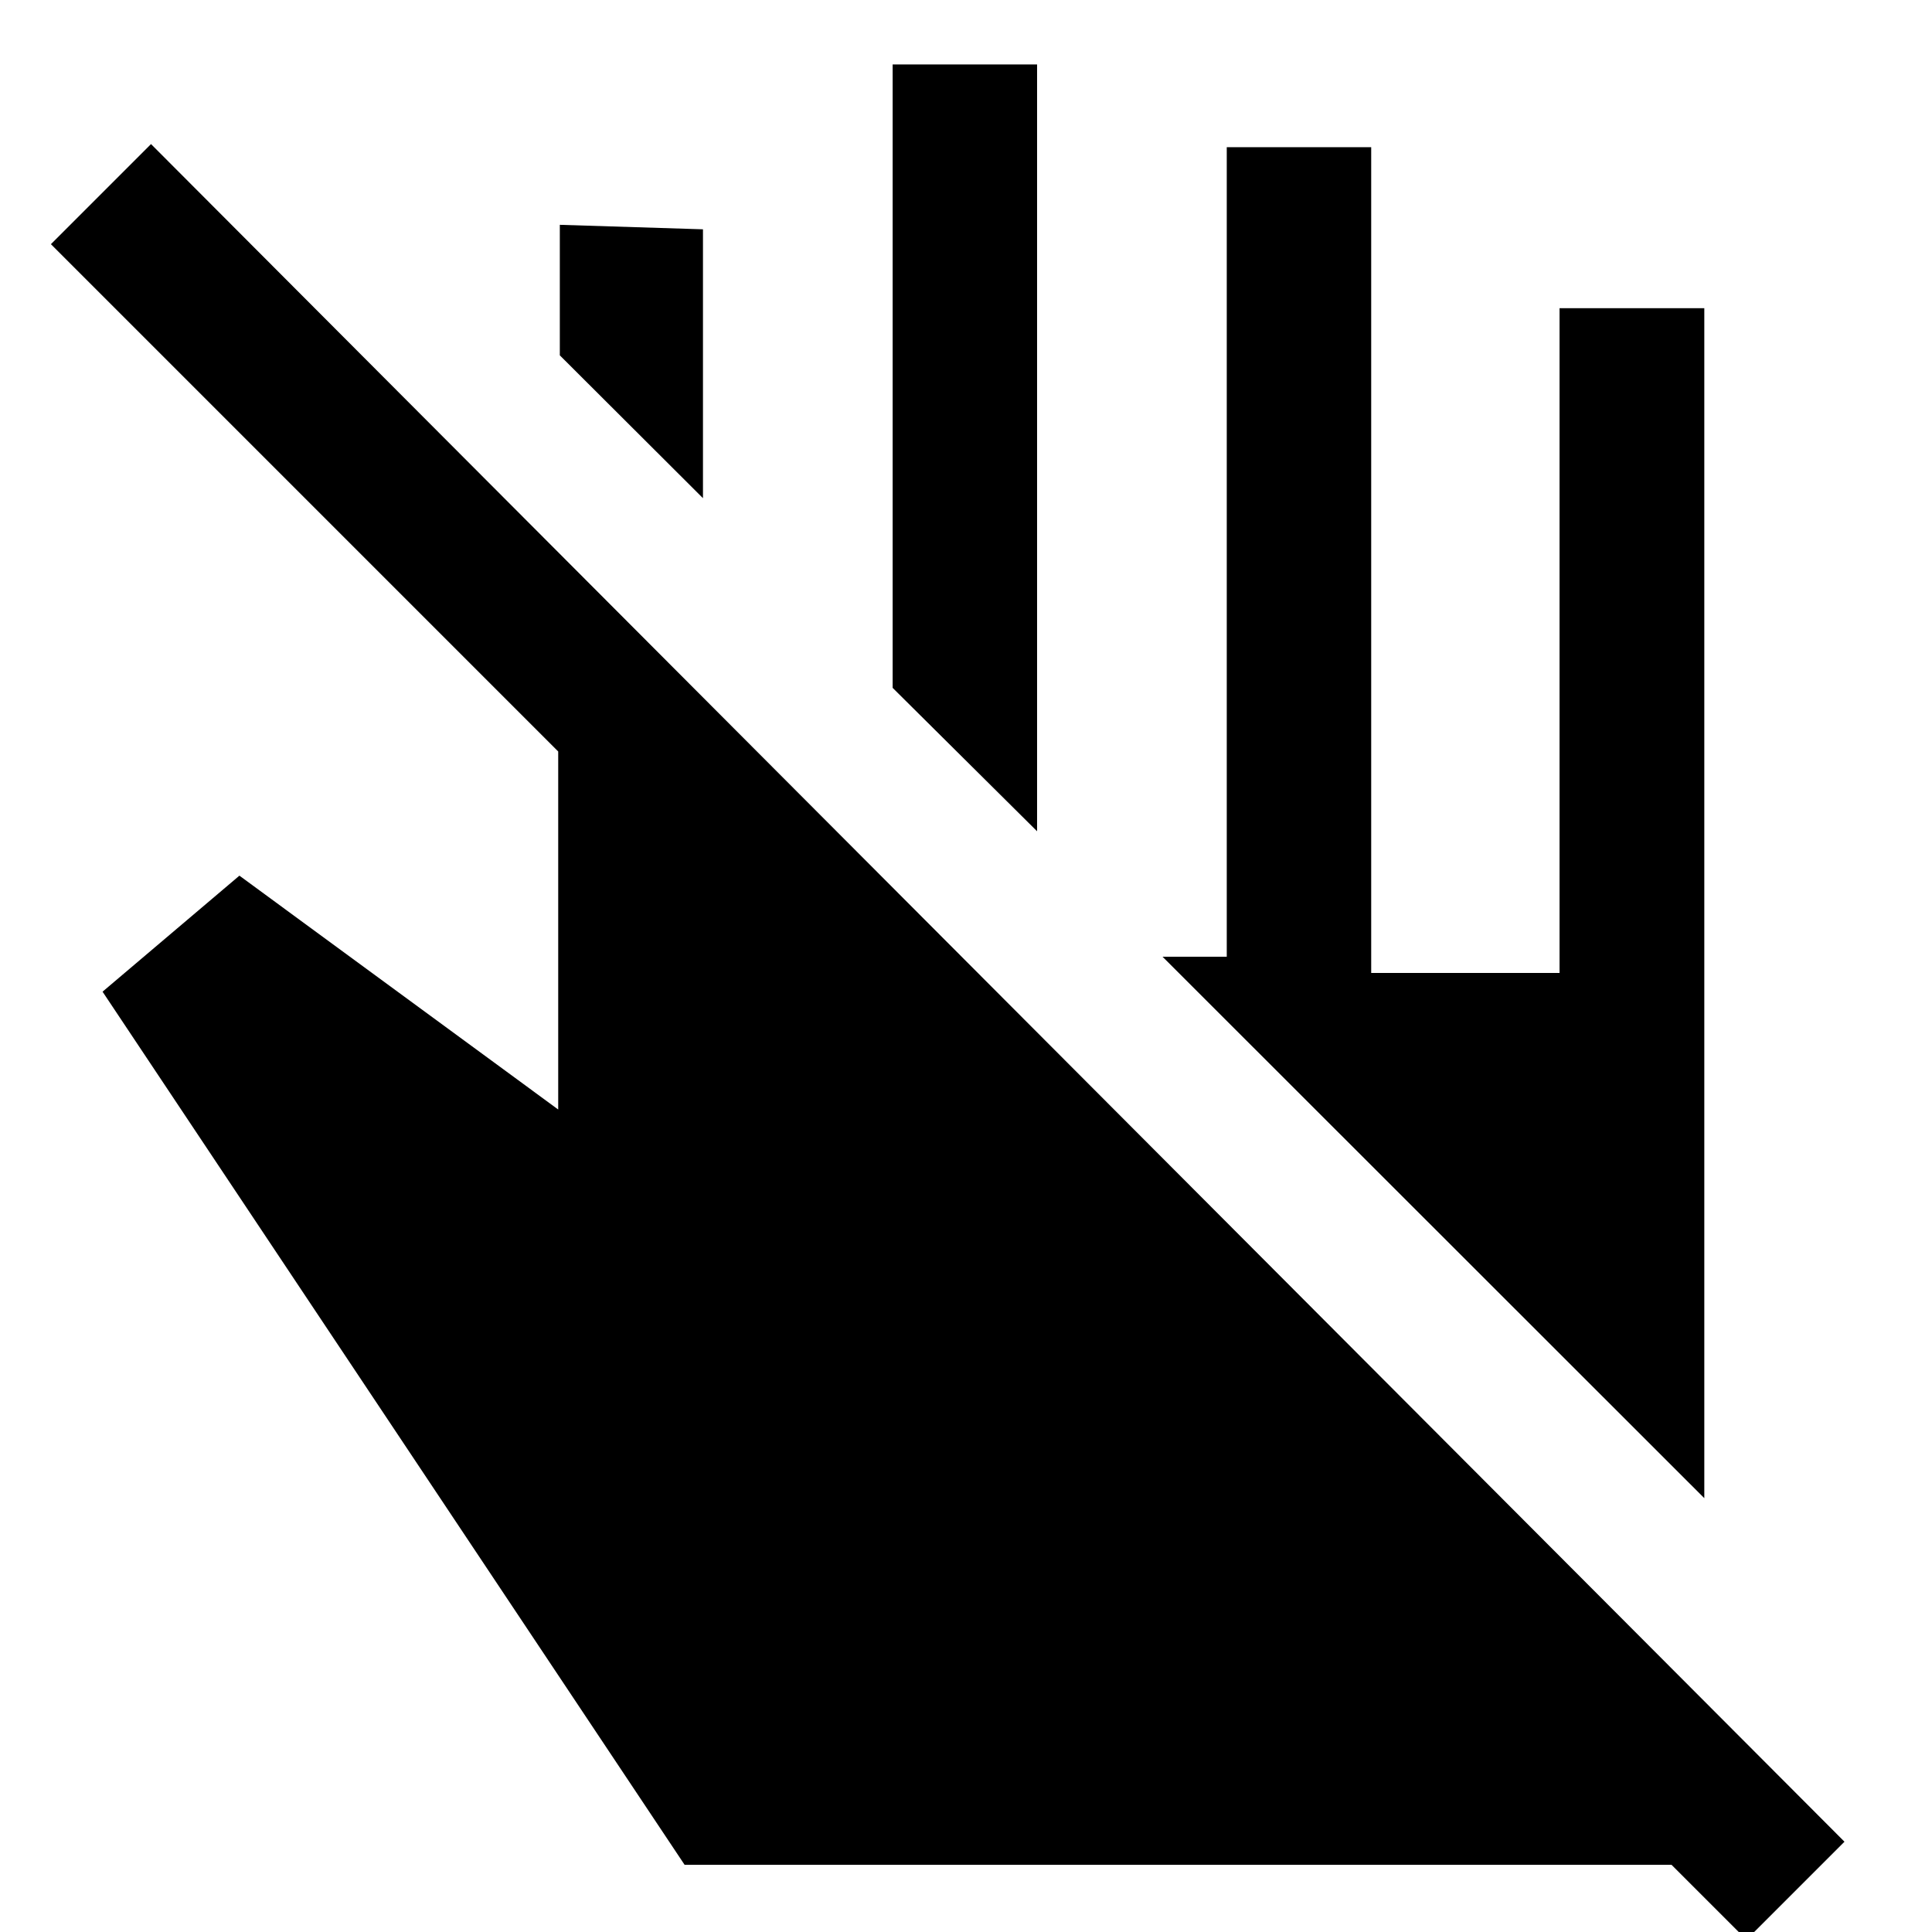 <svg xmlns="http://www.w3.org/2000/svg" height="40" viewBox="0 -960 960 960" width="40"><path d="M846.86-215.57 577.67-484.6h31.9v-402.26h71.77v410.31h93.59v-330.31h71.93v591.29ZM515.32-546.95l-71.77-71.26v-309.76h71.77v381.02ZM349.3-712.46l-71.13-70.97v-64.86l71.13 2.23v133.6Zm-9.12 679.08L50.96-467.24l68-57.65 158.41 116.2v-177.9L25.3-838.67l49.74-49.74L916.51-44.86l-48.7 48.7-37.23-37.22h-490.4Z"/></svg>